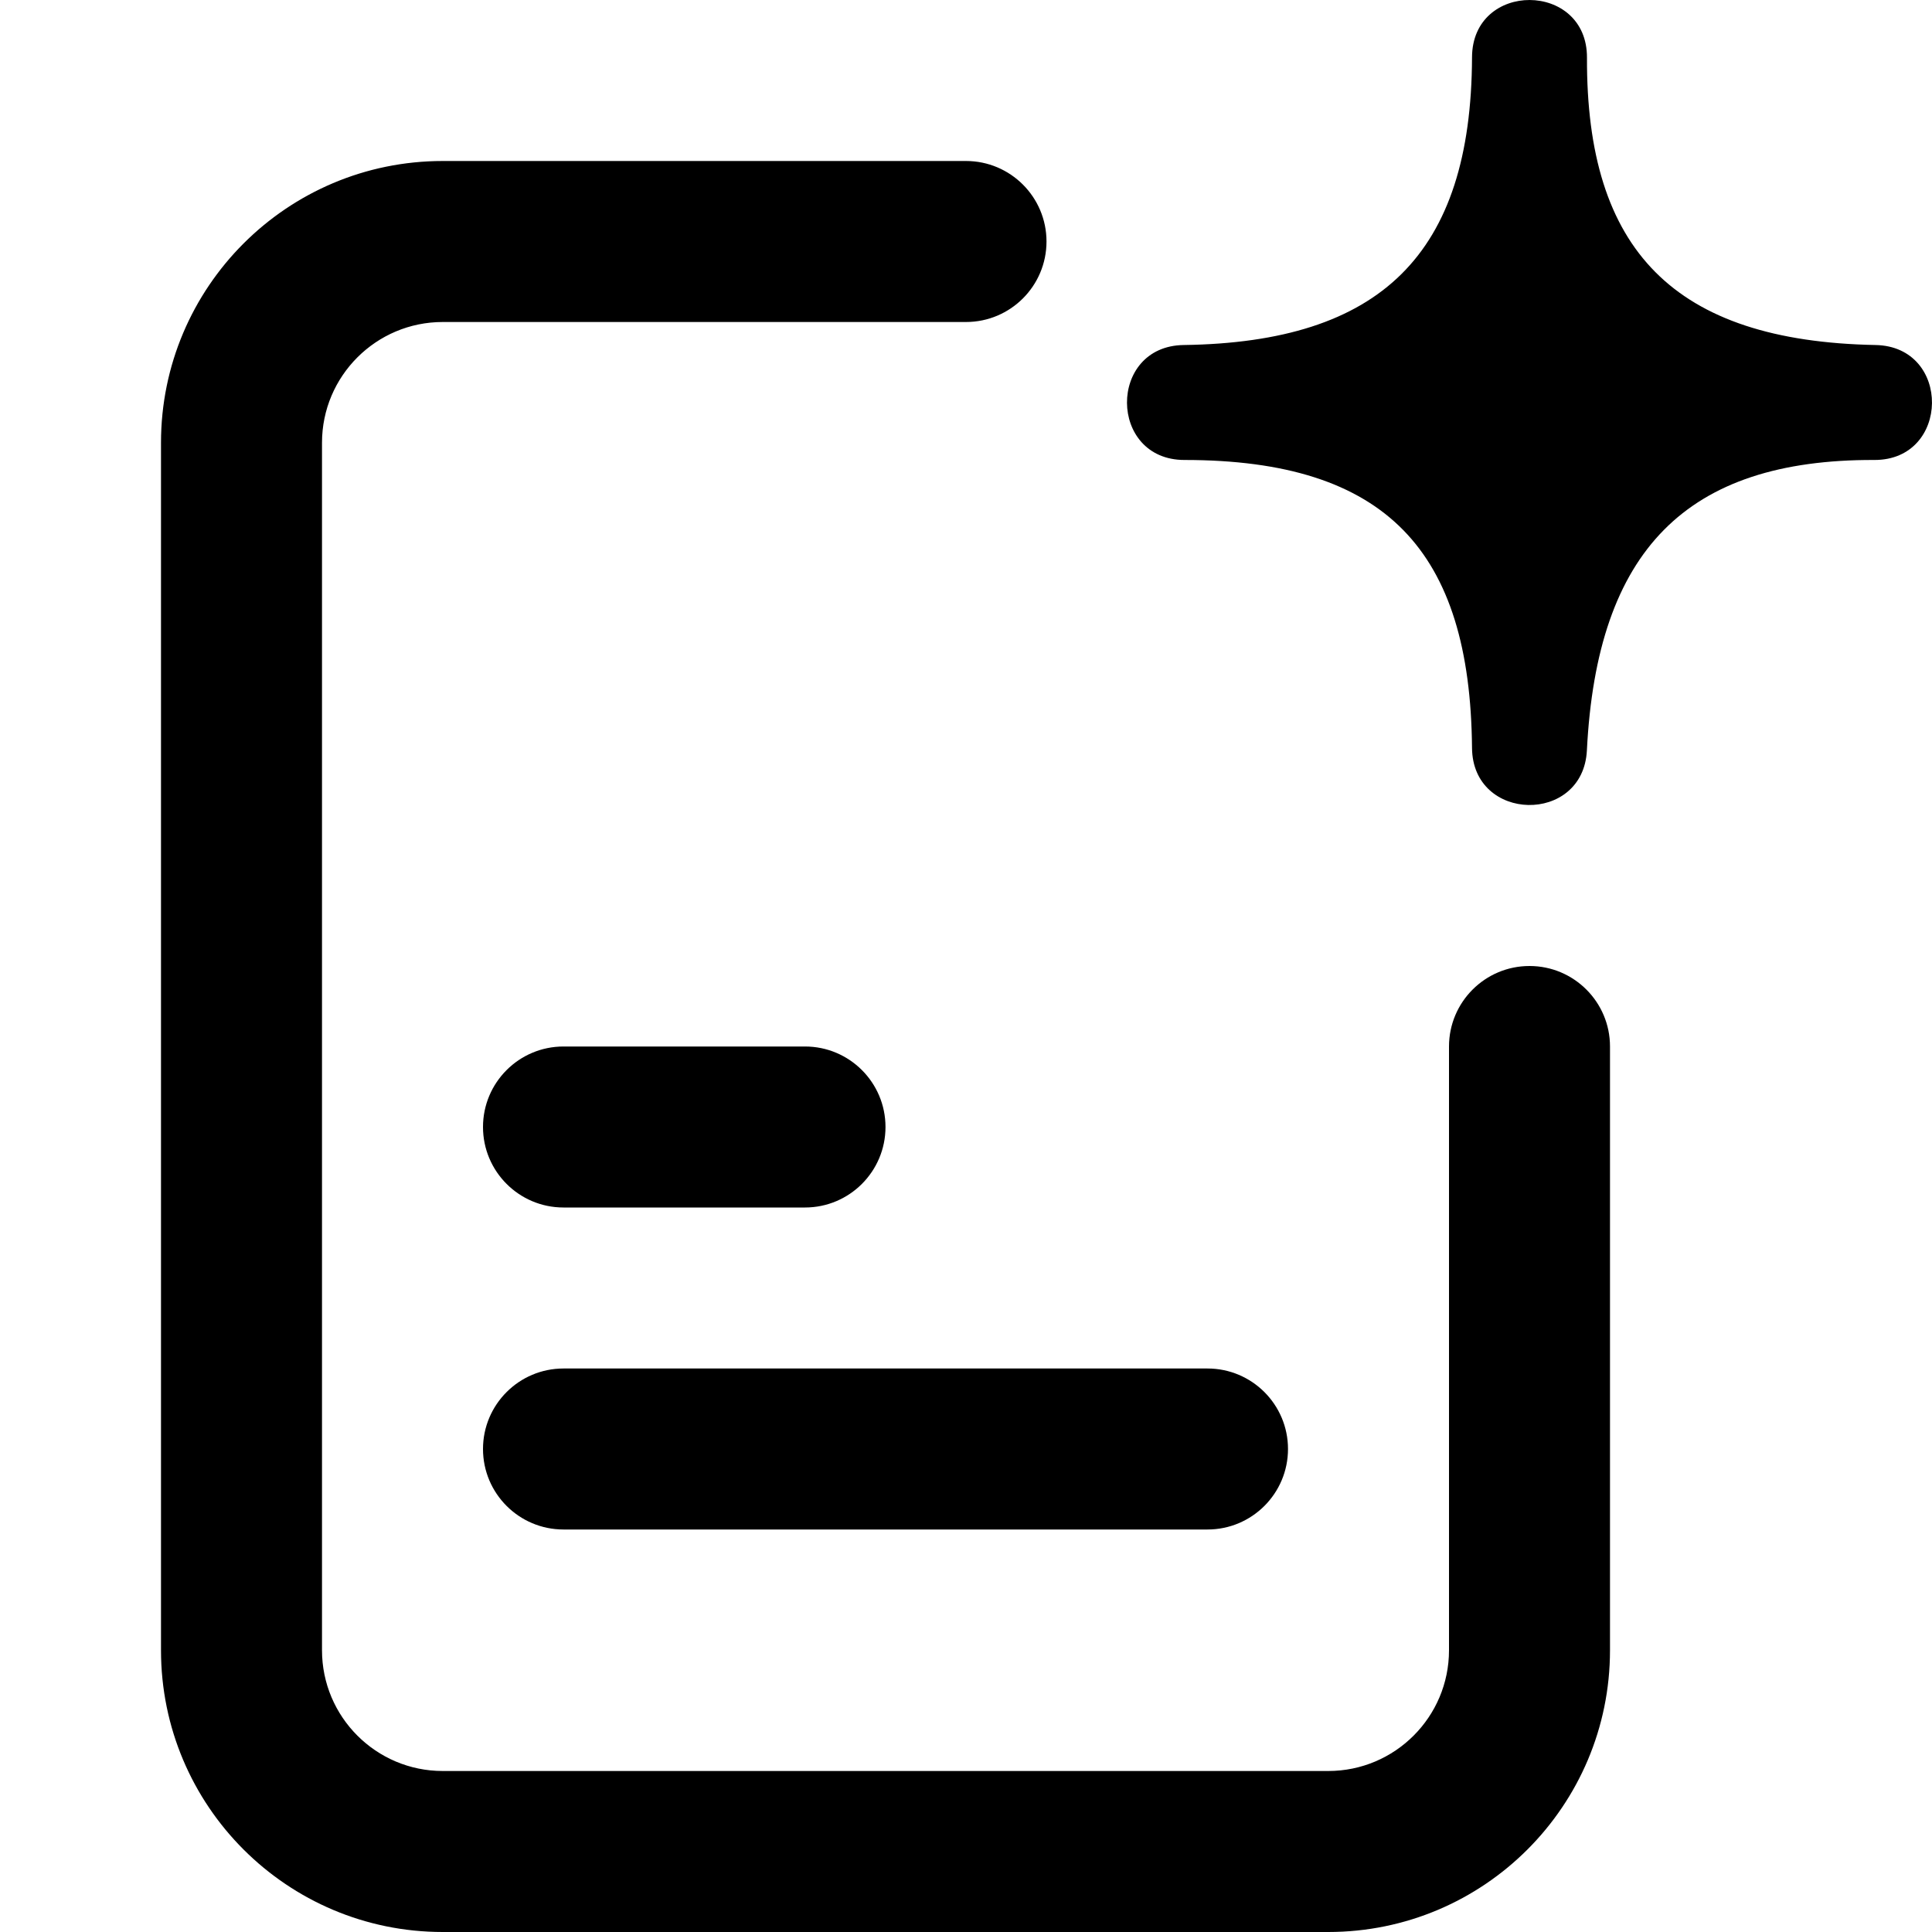 <?xml version="1.0" encoding="UTF-8"?>
<svg width="24px" height="24px" viewBox="0 0 24 24" version="1.1" xmlns="http://www.w3.org/2000/svg" xmlns:xlink="http://www.w3.org/1999/xlink">
    <title>document-new-g</title>
    <g id="Icons" stroke="none" stroke-width="1" fill="none" fill-rule="evenodd">
        <g id="Glyphs" transform="translate(-2843, -58)" fill="#000000" fill-rule="nonzero">
            <path d="M2855,60 C2855.552,60 2856,60.448 2856,61 C2856,61.552 2855.552,62 2855,62 L2848.5,62 C2847.672,62 2847,62.672 2847,63.5 L2847,78.5 C2847,79.328 2847.672,80 2848.5,80 L2859.5,80 C2860.328,80 2861,79.328 2861,78.5 L2861,71 C2861,70.448 2861.448,70 2862,70 C2862.552,70 2863,70.448 2863,71 L2863,78.5 C2863,80.433 2861.433,82 2859.5,82 L2848.5,82 C2846.567,82 2845,80.433 2845,78.5 L2845,63.5 C2845,61.567 2846.567,60 2848.5,60 L2855,60 Z M2858,75 C2858.552,75 2859,75.448 2859,76 C2859,76.552 2858.552,77 2858,77 L2850,77 C2849.448,77 2849,76.552 2849,76 C2849,75.448 2849.448,75 2850,75 L2858,75 Z M2853,71 C2853.552,71 2854,71.448 2854,72 C2854,72.552 2853.552,73 2853,73 L2850,73 C2849.448,73 2849,72.552 2849,72 C2849,71.448 2849.448,71 2850,71 L2853,71 Z M2862.714,58.717 C2862.705,61.107 2863.793,62.238 2866.299,62.286 C2867.244,62.304 2867.228,63.718 2866.283,63.714 C2863.948,63.706 2862.838,64.838 2862.713,67.321 C2862.667,68.245 2861.294,68.217 2861.286,67.292 C2861.264,64.843 2860.22,63.714 2857.714,63.714 C2856.768,63.714 2856.759,62.299 2857.704,62.286 C2860.149,62.252 2861.277,61.162 2861.286,58.712 C2861.289,57.759 2862.718,57.765 2862.714,58.717 Z" id="Shape"></path>
        </g>
    </g>
</svg>